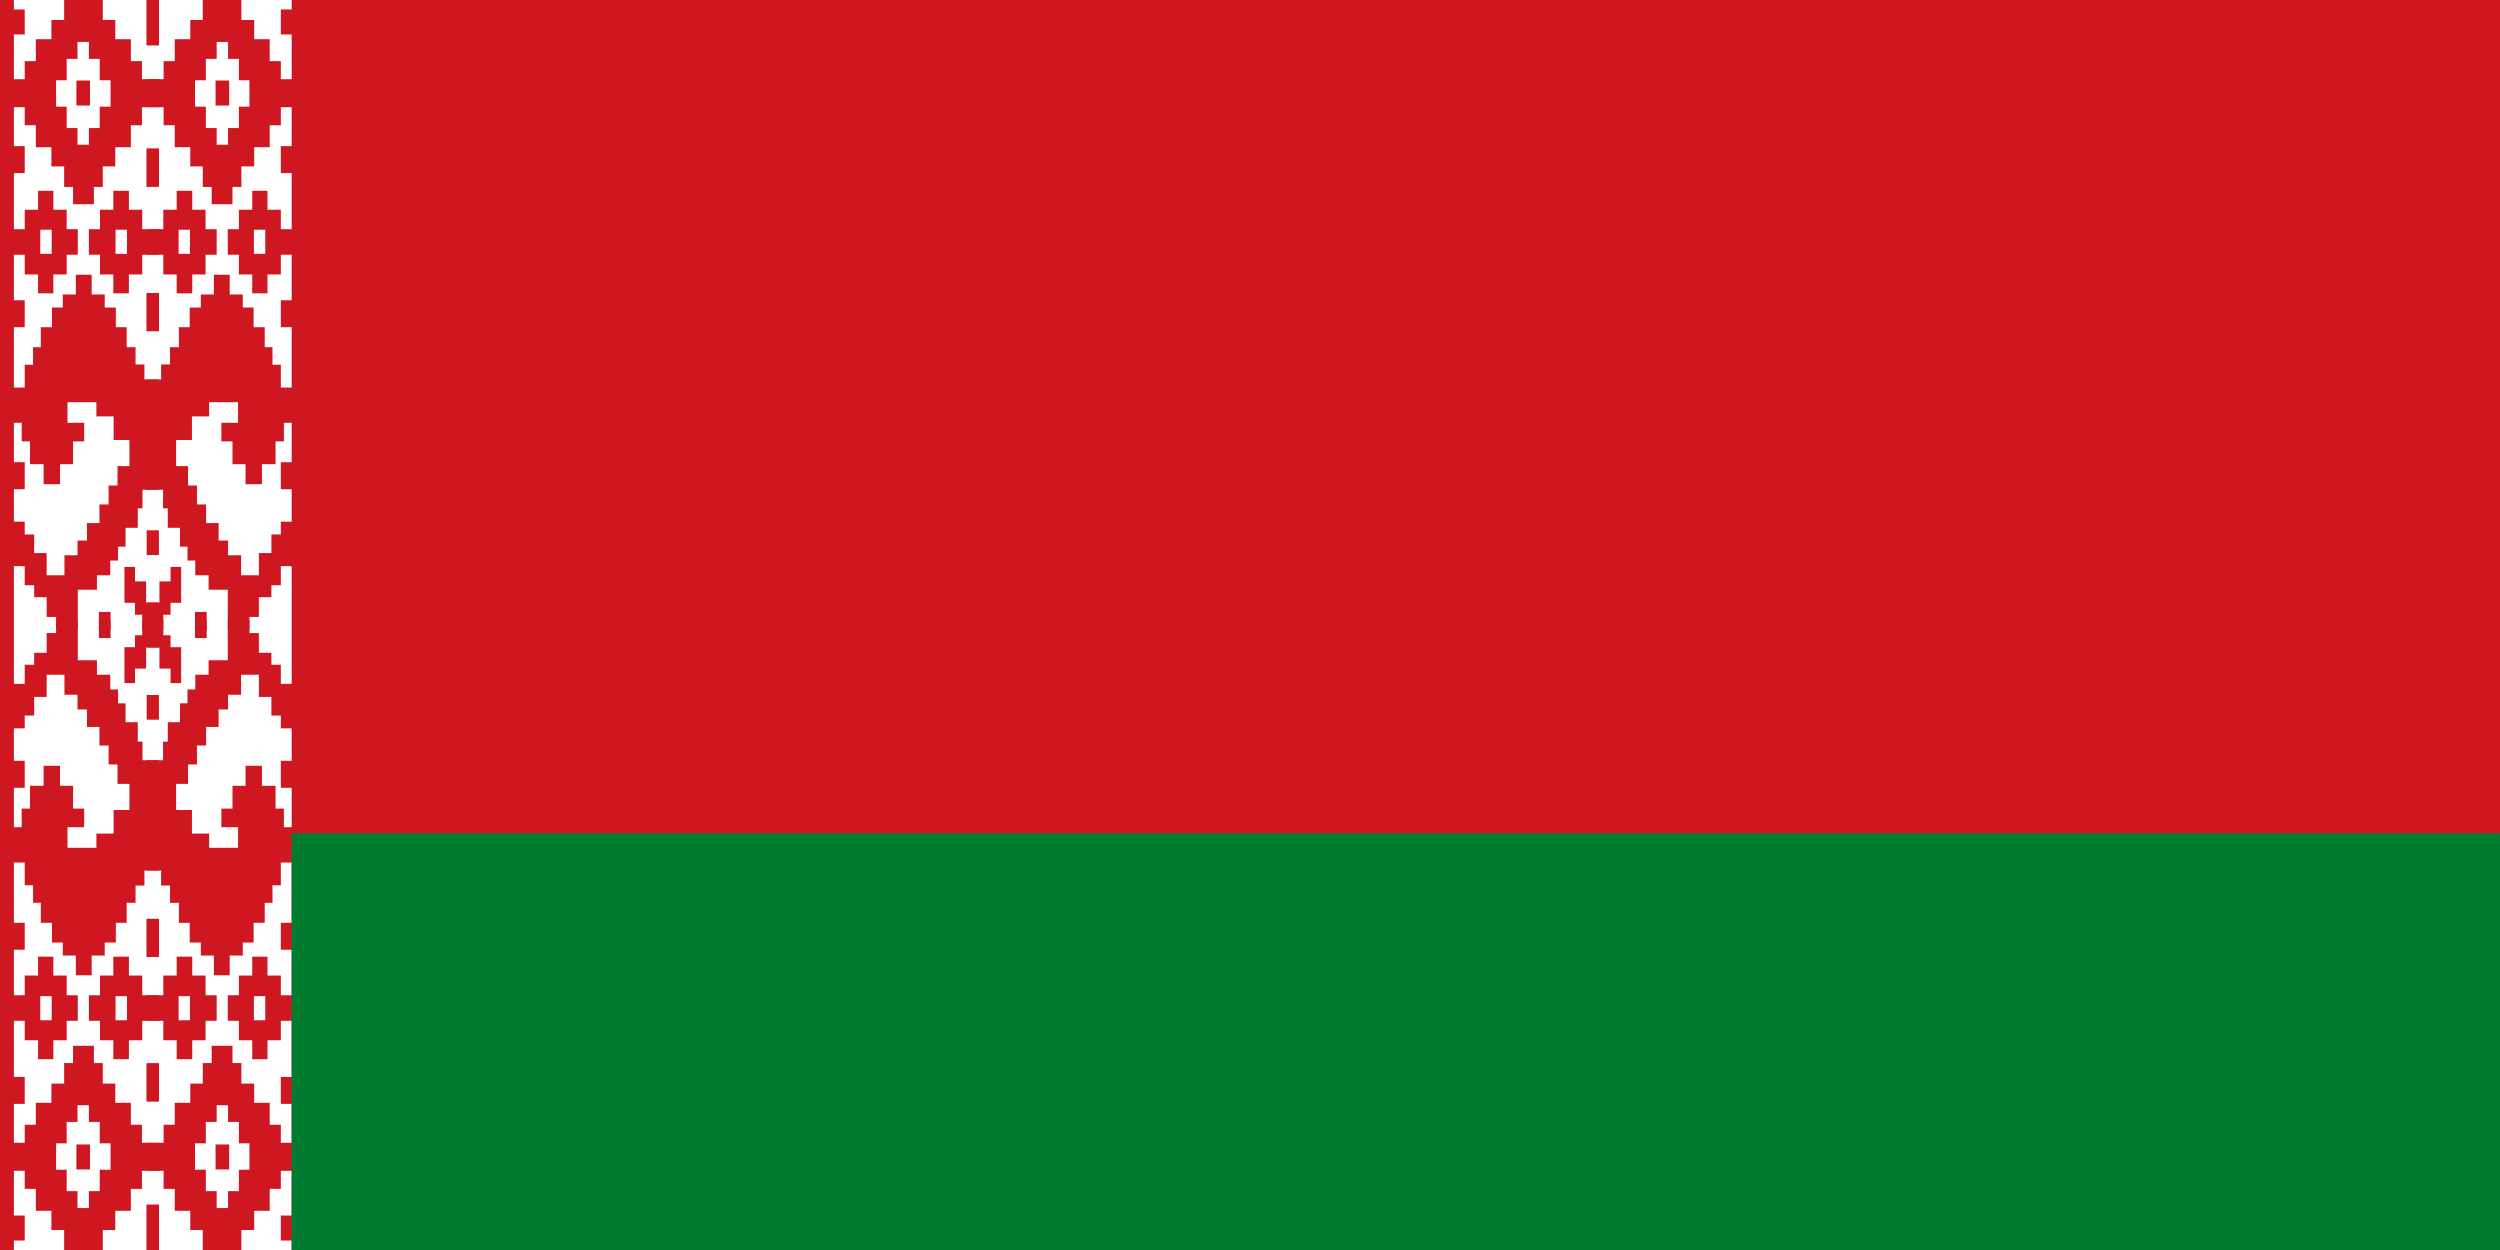 <?xml version="1.0" encoding="UTF-8"?>
<!-- Generated by Pixelmator Pro 3.5.7 -->
<svg width="1200" height="600" viewBox="0 0 1200 600" xmlns="http://www.w3.org/2000/svg">
    <path id="Path" fill="#ce1720" stroke="none" d="M 0 0 L 1200 0 L 1200 600 L 0 600 Z"/>
    <path id="path1" fill="#ffffff" stroke="none" d="M 6.667 0 L 140 0 L 140 600 L 6.667 600 Z"/>
    <g id="b">
        <path id="a" fill="#ce1720" stroke="none" d="M 76.267 0 L 76.267 21.733 L 70.4 21.733 L 70.4 0 Z M 1.333 38 L 11.867 38 L 11.867 29.333 L 17.2 29.333 L 17.2 18.8 L 24.667 18.8 L 24.667 9.6 L 30.8 9.6 L 30.8 0 L 49.333 0 L 49.333 9.6 L 55.333 9.6 L 55.333 18.8 L 62.8 18.8 L 62.8 29.333 L 68.133 29.333 L 68.133 38 L 76.267 38 L 76.267 51.467 L 68.133 51.467 L 68.133 60.133 L 62.8 60.133 L 62.8 70.667 L 55.333 70.667 L 55.333 79.867 L 49.333 79.867 L 49.333 89.733 L 45.067 89.733 L 45.067 98 L 35.067 98 L 35.067 89.733 L 30.8 89.733 L 30.8 79.867 L 24.667 79.867 L 24.667 70.667 L 17.2 70.667 L 17.2 60.133 L 11.867 60.133 L 11.867 51.467 L 1.333 51.467 M 1.333 4.533 L 11.867 4.533 L 11.867 16.533 L 1.333 16.533 M 42.667 20.133 L 37.2 20.133 L 37.2 28.267 L 32 28.267 L 32 38.533 L 26.933 38.533 L 26.933 51.2 L 32 51.2 L 32 61.467 L 37.2 61.467 L 37.2 69.467 L 42.667 69.467 L 42.667 61.467 L 47.867 61.467 L 47.867 51.2 L 53.067 51.2 L 53.067 38.533 L 47.867 38.533 L 47.867 28.267 L 42.667 28.267 Z M 43.2 38.667 L 43.2 50.667 L 36.667 50.667 L 36.667 38.667 Z M 1.333 70.133 L 11.867 70.133 L 11.867 83.067 L 1.333 83.067 M 76.267 71.333 L 76.267 89.6 L 70.4 89.6 L 70.4 71.333 Z M 61.867 91.6 L 61.867 100.667 L 68.267 100.667 L 68.267 110 L 76.267 110 L 76.267 122.267 L 68.267 122.267 L 68.267 131.733 L 61.867 131.733 L 61.867 140.8 L 54.4 140.8 L 54.4 131.733 L 48 131.733 L 48 122.267 L 42.667 122.267 L 42.667 110 L 48 110 L 48 100.667 L 54.4 100.667 L 54.4 91.6 Z M 1.333 110 L 11.867 110 L 11.867 100.667 L 18.267 100.667 L 18.267 91.6 L 25.6 91.6 L 25.6 100.667 L 32 100.667 L 32 110 L 37.333 110 L 37.333 122.267 L 32 122.267 L 32 131.733 L 25.6 131.733 L 25.6 140.8 L 18.267 140.8 L 18.267 131.733 L 11.867 131.733 L 11.867 122.267 L 1.333 122.267 M 60.933 110.267 L 55.467 110.267 L 55.467 121.867 L 60.933 121.867 Z M 24.8 110.267 L 19.333 110.267 L 19.333 121.867 L 24.8 121.867 Z M 26.933 302.4 L 26.933 296.133 L 22.4 296.133 L 22.4 286.667 L 16.4 286.667 L 16.4 280.933 L 11.867 280.933 L 11.867 271.733 L 1.333 271.733 L 1.333 250.4 L 11.867 250.4 L 11.867 256.533 L 16.4 256.533 L 16.4 265.467 L 22.4 265.467 L 22.4 276.133 L 30.933 276.133 L 30.933 266.533 L 37.2 266.533 L 37.2 259.467 L 41.733 259.467 L 41.733 251.067 L 47.733 251.067 L 47.733 242.133 L 52.133 242.133 L 52.133 233.067 L 56.4 233.067 L 56.4 223.733 L 62.133 223.733 L 62.133 211.2 L 54.533 211.2 L 54.533 199.867 L 46.267 199.867 L 46.267 193.067 L 32.4 193.067 L 32.4 202.933 L 40.4 202.933 L 40.4 211.867 L 35.067 211.867 L 35.067 222.8 L 28.8 222.8 L 28.8 232.4 L 20.933 232.4 L 20.933 222.8 L 14.4 222.8 L 14.4 211.867 L 10.4 211.867 L 10.4 202.933 L 1.333 202.933 L 1.333 186 L 11.867 186 L 11.867 175.067 L 15.867 175.067 L 15.867 166.667 L 19.6 166.667 L 19.6 157.067 L 24.933 157.067 L 24.933 147.6 L 30.133 147.6 L 30.133 141.333 L 36.4 141.333 L 36.4 131.867 L 44 131.867 L 44 141.333 L 50.267 141.333 L 50.267 147.6 L 55.6 147.6 L 55.6 157.067 L 60.8 157.067 L 60.8 166.667 L 65.067 166.667 L 65.067 174.933 L 69.333 174.933 L 69.333 182.133 L 76.267 182.133 L 76.267 235.067 L 68.4 235.067 L 68.4 244 L 66.133 244 L 66.133 253.333 L 60.267 253.333 L 60.267 262.4 L 56.667 262.4 L 56.667 269.067 L 52.933 269.067 L 52.933 276.133 L 46.533 276.133 L 46.533 283.067 L 37.333 283.067 L 37.333 302.4 M 76.267 140.667 L 76.267 158.933 L 70.4 158.933 L 70.4 140.667 Z M 1.333 144.133 L 11.867 144.133 L 11.867 157.067 L 1.333 157.067 M 1.333 221.867 L 11.867 221.867 L 11.867 234.8 L 1.333 234.8 Z M 76 254.667 L 76 266.4 L 70.4 266.4 L 70.4 254.667 Z M 68.267 302.4 L 68.267 295.067 L 64.8 295.067 L 64.8 289.333 L 59.733 289.333 L 59.733 272.133 L 64.8 272.133 L 64.8 279.067 L 70.133 279.067 L 70.133 289.2 L 76 289.2 L 76 302.267 M 47.467 302.267 L 47.467 293.733 L 53.067 293.733 L 53.067 302.267"/>
        <g id="Group">
            <path id="path2" fill="#ce1720" stroke="none" d="M 70.4 0 L 70.4 21.733 L 76.267 21.733 L 76.267 0 Z M 145.333 38 L 134.8 38 L 134.8 29.333 L 129.467 29.333 L 129.467 18.8 L 122 18.8 L 122 9.6 L 115.867 9.6 L 115.867 0 L 97.333 0 L 97.333 9.6 L 91.333 9.6 L 91.333 18.8 L 83.867 18.8 L 83.867 29.333 L 78.533 29.333 L 78.533 38 L 70.4 38 L 70.4 51.467 L 78.533 51.467 L 78.533 60.133 L 83.867 60.133 L 83.867 70.667 L 91.333 70.667 L 91.333 79.867 L 97.333 79.867 L 97.333 89.733 L 101.6 89.733 L 101.6 98 L 111.6 98 L 111.6 89.733 L 115.867 89.733 L 115.867 79.867 L 122 79.867 L 122 70.667 L 129.467 70.667 L 129.467 60.133 L 134.8 60.133 L 134.8 51.467 L 145.333 51.467 M 145.333 4.533 L 134.8 4.533 L 134.8 16.533 L 145.333 16.533 M 104 20.133 L 109.467 20.133 L 109.467 28.267 L 114.667 28.267 L 114.667 38.533 L 119.733 38.533 L 119.733 51.2 L 114.667 51.2 L 114.667 61.467 L 109.467 61.467 L 109.467 69.467 L 104 69.467 L 104 61.467 L 98.8 61.467 L 98.8 51.2 L 93.6 51.2 L 93.6 38.533 L 98.8 38.533 L 98.8 28.267 L 104 28.267 Z M 103.467 38.667 L 103.467 50.667 L 110 50.667 L 110 38.667 Z M 145.333 70.133 L 134.8 70.133 L 134.8 83.067 L 145.333 83.067 M 70.4 71.333 L 70.4 89.6 L 76.267 89.6 L 76.267 71.333 Z M 84.8 91.6 L 84.8 100.667 L 78.4 100.667 L 78.4 110 L 70.4 110 L 70.4 122.267 L 78.4 122.267 L 78.4 131.733 L 84.8 131.733 L 84.8 140.8 L 92.267 140.8 L 92.267 131.733 L 98.667 131.733 L 98.667 122.267 L 104 122.267 L 104 110 L 98.667 110 L 98.667 100.667 L 92.267 100.667 L 92.267 91.6 Z M 145.333 110 L 134.8 110 L 134.8 100.667 L 128.4 100.667 L 128.4 91.6 L 121.067 91.6 L 121.067 100.667 L 114.667 100.667 L 114.667 110 L 109.333 110 L 109.333 122.267 L 114.667 122.267 L 114.667 131.733 L 121.067 131.733 L 121.067 140.8 L 128.4 140.8 L 128.4 131.733 L 134.8 131.733 L 134.8 122.267 L 145.333 122.267 M 85.733 110.267 L 91.2 110.267 L 91.2 121.867 L 85.733 121.867 Z M 121.867 110.267 L 127.333 110.267 L 127.333 121.867 L 121.867 121.867 Z M 119.733 302.4 L 119.733 296.133 L 124.267 296.133 L 124.267 286.667 L 130.267 286.667 L 130.267 280.933 L 134.8 280.933 L 134.8 271.733 L 145.333 271.733 L 145.333 250.4 L 134.8 250.4 L 134.8 256.533 L 130.267 256.533 L 130.267 265.467 L 124.267 265.467 L 124.267 276.133 L 115.733 276.133 L 115.733 266.533 L 109.467 266.533 L 109.467 259.467 L 104.933 259.467 L 104.933 251.067 L 98.933 251.067 L 98.933 242.133 L 94.533 242.133 L 94.533 233.067 L 90.267 233.067 L 90.267 223.733 L 84.533 223.733 L 84.533 211.2 L 92.133 211.2 L 92.133 199.867 L 100.4 199.867 L 100.4 193.067 L 114.267 193.067 L 114.267 202.933 L 106.267 202.933 L 106.267 211.867 L 111.6 211.867 L 111.6 222.8 L 117.867 222.8 L 117.867 232.4 L 125.733 232.4 L 125.733 222.8 L 132.267 222.8 L 132.267 211.867 L 136.267 211.867 L 136.267 202.933 L 145.333 202.933 L 145.333 186 L 134.8 186 L 134.8 175.067 L 130.8 175.067 L 130.8 166.667 L 127.067 166.667 L 127.067 157.067 L 121.733 157.067 L 121.733 147.6 L 116.533 147.6 L 116.533 141.333 L 110.267 141.333 L 110.267 131.867 L 102.667 131.867 L 102.667 141.333 L 96.4 141.333 L 96.4 147.6 L 91.067 147.6 L 91.067 157.067 L 85.867 157.067 L 85.867 166.667 L 81.6 166.667 L 81.6 174.933 L 77.333 174.933 L 77.333 182.133 L 70.4 182.133 L 70.4 235.067 L 78.267 235.067 L 78.267 244 L 80.533 244 L 80.533 253.333 L 86.4 253.333 L 86.4 262.4 L 90 262.4 L 90 269.067 L 93.733 269.067 L 93.733 276.133 L 100.133 276.133 L 100.133 283.067 L 109.333 283.067 L 109.333 302.4 M 70.4 140.667 L 70.4 158.933 L 76.267 158.933 L 76.267 140.667 Z M 145.333 144.133 L 134.8 144.133 L 134.8 157.067 L 145.333 157.067 M 145.333 221.867 L 134.8 221.867 L 134.8 234.8 L 145.333 234.8 Z M 70.667 254.667 L 70.667 266.4 L 76.267 266.4 L 76.267 254.667 Z M 78.4 302.4 L 78.4 295.067 L 81.867 295.067 L 81.867 289.333 L 86.933 289.333 L 86.933 272.133 L 81.867 272.133 L 81.867 279.067 L 76.533 279.067 L 76.533 289.2 L 70.667 289.2 L 70.667 302.267 M 99.2 302.267 L 99.2 293.733 L 93.6 293.733 L 93.6 302.267"/>
        </g>
    </g>
    <g id="g1">
        <g id="g2">
            <path id="path3" fill="#ce1720" stroke="none" d="M 76.267 600 L 76.267 578.267 L 70.4 578.267 L 70.4 600 Z M 1.333 562 L 11.867 562 L 11.867 570.667 L 17.2 570.667 L 17.2 581.2 L 24.667 581.2 L 24.667 590.4 L 30.8 590.4 L 30.8 600 L 49.333 600 L 49.333 590.4 L 55.333 590.4 L 55.333 581.2 L 62.8 581.2 L 62.8 570.667 L 68.133 570.667 L 68.133 562 L 76.267 562 L 76.267 548.533 L 68.133 548.533 L 68.133 539.867 L 62.8 539.867 L 62.8 529.333 L 55.333 529.333 L 55.333 520.133 L 49.333 520.133 L 49.333 510.267 L 45.067 510.267 L 45.067 502 L 35.067 502 L 35.067 510.267 L 30.8 510.267 L 30.8 520.133 L 24.667 520.133 L 24.667 529.333 L 17.2 529.333 L 17.2 539.867 L 11.867 539.867 L 11.867 548.533 L 1.333 548.533 M 1.333 595.467 L 11.867 595.467 L 11.867 583.467 L 1.333 583.467 M 42.667 579.867 L 37.2 579.867 L 37.2 571.733 L 32 571.733 L 32 561.467 L 26.933 561.467 L 26.933 548.8 L 32 548.8 L 32 538.533 L 37.2 538.533 L 37.2 530.533 L 42.667 530.533 L 42.667 538.533 L 47.867 538.533 L 47.867 548.8 L 53.067 548.8 L 53.067 561.467 L 47.867 561.467 L 47.867 571.733 L 42.667 571.733 Z M 43.2 561.333 L 43.2 549.333 L 36.667 549.333 L 36.667 561.333 Z M 1.333 529.867 L 11.867 529.867 L 11.867 516.933 L 1.333 516.933 M 76.267 528.667 L 76.267 510.4 L 70.4 510.4 L 70.4 528.667 Z M 61.867 508.4 L 61.867 499.333 L 68.267 499.333 L 68.267 490 L 76.267 490 L 76.267 477.733 L 68.267 477.733 L 68.267 468.267 L 61.867 468.267 L 61.867 459.2 L 54.4 459.2 L 54.4 468.267 L 48 468.267 L 48 477.733 L 42.667 477.733 L 42.667 490 L 48 490 L 48 499.333 L 54.4 499.333 L 54.4 508.4 Z M 1.333 490 L 11.867 490 L 11.867 499.333 L 18.267 499.333 L 18.267 508.4 L 25.6 508.4 L 25.6 499.333 L 32 499.333 L 32 490 L 37.333 490 L 37.333 477.733 L 32 477.733 L 32 468.267 L 25.6 468.267 L 25.6 459.2 L 18.267 459.2 L 18.267 468.267 L 11.867 468.267 L 11.867 477.733 L 1.333 477.733 M 60.933 489.733 L 55.467 489.733 L 55.467 478.133 L 60.933 478.133 Z M 24.8 489.733 L 19.333 489.733 L 19.333 478.133 L 24.8 478.133 Z M 26.933 297.6 L 26.933 303.867 L 22.4 303.867 L 22.4 313.333 L 16.4 313.333 L 16.4 319.067 L 11.867 319.067 L 11.867 328.267 L 1.333 328.267 L 1.333 349.6 L 11.867 349.6 L 11.867 343.467 L 16.4 343.467 L 16.4 334.533 L 22.4 334.533 L 22.4 323.867 L 30.933 323.867 L 30.933 333.467 L 37.2 333.467 L 37.2 340.533 L 41.733 340.533 L 41.733 348.933 L 47.733 348.933 L 47.733 357.867 L 52.133 357.867 L 52.133 366.933 L 56.4 366.933 L 56.4 376.267 L 62.133 376.267 L 62.133 388.8 L 54.533 388.8 L 54.533 400.133 L 46.267 400.133 L 46.267 406.933 L 32.4 406.933 L 32.4 397.067 L 40.4 397.067 L 40.4 388.133 L 35.067 388.133 L 35.067 377.2 L 28.8 377.2 L 28.8 367.6 L 20.933 367.6 L 20.933 377.2 L 14.4 377.2 L 14.4 388.133 L 10.4 388.133 L 10.4 397.067 L 1.333 397.067 L 1.333 414 L 11.867 414 L 11.867 424.933 L 15.867 424.933 L 15.867 433.333 L 19.6 433.333 L 19.6 442.933 L 24.933 442.933 L 24.933 452.4 L 30.133 452.4 L 30.133 458.667 L 36.4 458.667 L 36.4 468.133 L 44 468.133 L 44 458.667 L 50.267 458.667 L 50.267 452.4 L 55.6 452.4 L 55.6 442.933 L 60.8 442.933 L 60.8 433.333 L 65.067 433.333 L 65.067 425.067 L 69.333 425.067 L 69.333 417.867 L 76.267 417.867 L 76.267 364.933 L 68.4 364.933 L 68.4 356 L 66.133 356 L 66.133 346.667 L 60.267 346.667 L 60.267 337.6 L 56.667 337.6 L 56.667 330.933 L 52.933 330.933 L 52.933 323.867 L 46.533 323.867 L 46.533 316.933 L 37.333 316.933 L 37.333 297.6 M 76.267 459.333 L 76.267 441.067 L 70.4 441.067 L 70.4 459.333 Z M 1.333 455.867 L 11.867 455.867 L 11.867 442.933 L 1.333 442.933 M 1.333 378.133 L 11.867 378.133 L 11.867 365.2 L 1.333 365.2 Z M 76 345.333 L 76 333.6 L 70.4 333.6 L 70.4 345.333 Z M 68.267 297.6 L 68.267 304.933 L 64.8 304.933 L 64.8 310.667 L 59.733 310.667 L 59.733 327.867 L 64.8 327.867 L 64.8 320.933 L 70.133 320.933 L 70.133 310.8 L 76 310.8 L 76 297.733 M 47.467 297.733 L 47.467 306.267 L 53.067 306.267 L 53.067 297.733"/>
            <g id="g3">
                <path id="path4" fill="#ce1720" stroke="none" d="M 70.4 600 L 70.4 578.267 L 76.267 578.267 L 76.267 600 Z M 145.333 562 L 134.8 562 L 134.8 570.667 L 129.467 570.667 L 129.467 581.2 L 122 581.2 L 122 590.4 L 115.867 590.4 L 115.867 600 L 97.333 600 L 97.333 590.4 L 91.333 590.4 L 91.333 581.2 L 83.867 581.2 L 83.867 570.667 L 78.533 570.667 L 78.533 562 L 70.4 562 L 70.4 548.533 L 78.533 548.533 L 78.533 539.867 L 83.867 539.867 L 83.867 529.333 L 91.333 529.333 L 91.333 520.133 L 97.333 520.133 L 97.333 510.267 L 101.6 510.267 L 101.6 502 L 111.6 502 L 111.6 510.267 L 115.867 510.267 L 115.867 520.133 L 122 520.133 L 122 529.333 L 129.467 529.333 L 129.467 539.867 L 134.8 539.867 L 134.8 548.533 L 145.333 548.533 M 145.333 595.467 L 134.8 595.467 L 134.8 583.467 L 145.333 583.467 M 104 579.867 L 109.467 579.867 L 109.467 571.733 L 114.667 571.733 L 114.667 561.467 L 119.733 561.467 L 119.733 548.8 L 114.667 548.8 L 114.667 538.533 L 109.467 538.533 L 109.467 530.533 L 104 530.533 L 104 538.533 L 98.8 538.533 L 98.8 548.8 L 93.6 548.8 L 93.6 561.467 L 98.8 561.467 L 98.8 571.733 L 104 571.733 Z M 103.467 561.333 L 103.467 549.333 L 110 549.333 L 110 561.333 Z M 145.333 529.867 L 134.8 529.867 L 134.8 516.933 L 145.333 516.933 M 70.4 528.667 L 70.4 510.4 L 76.267 510.4 L 76.267 528.667 Z M 84.8 508.4 L 84.8 499.333 L 78.4 499.333 L 78.4 490 L 70.4 490 L 70.4 477.733 L 78.4 477.733 L 78.4 468.267 L 84.8 468.267 L 84.8 459.2 L 92.267 459.2 L 92.267 468.267 L 98.667 468.267 L 98.667 477.733 L 104 477.733 L 104 490 L 98.667 490 L 98.667 499.333 L 92.267 499.333 L 92.267 508.4 Z M 145.333 490 L 134.8 490 L 134.8 499.333 L 128.4 499.333 L 128.4 508.4 L 121.067 508.4 L 121.067 499.333 L 114.667 499.333 L 114.667 490 L 109.333 490 L 109.333 477.733 L 114.667 477.733 L 114.667 468.267 L 121.067 468.267 L 121.067 459.2 L 128.4 459.2 L 128.4 468.267 L 134.8 468.267 L 134.8 477.733 L 145.333 477.733 M 85.733 489.733 L 91.2 489.733 L 91.2 478.133 L 85.733 478.133 Z M 121.867 489.733 L 127.333 489.733 L 127.333 478.133 L 121.867 478.133 Z M 119.733 297.6 L 119.733 303.867 L 124.267 303.867 L 124.267 313.333 L 130.267 313.333 L 130.267 319.067 L 134.8 319.067 L 134.8 328.267 L 145.333 328.267 L 145.333 349.6 L 134.8 349.6 L 134.8 343.467 L 130.267 343.467 L 130.267 334.533 L 124.267 334.533 L 124.267 323.867 L 115.733 323.867 L 115.733 333.467 L 109.467 333.467 L 109.467 340.533 L 104.933 340.533 L 104.933 348.933 L 98.933 348.933 L 98.933 357.867 L 94.533 357.867 L 94.533 366.933 L 90.267 366.933 L 90.267 376.267 L 84.533 376.267 L 84.533 388.8 L 92.133 388.8 L 92.133 400.133 L 100.4 400.133 L 100.4 406.933 L 114.267 406.933 L 114.267 397.067 L 106.267 397.067 L 106.267 388.133 L 111.6 388.133 L 111.6 377.2 L 117.867 377.2 L 117.867 367.6 L 125.733 367.6 L 125.733 377.2 L 132.267 377.2 L 132.267 388.133 L 136.267 388.133 L 136.267 397.067 L 145.333 397.067 L 145.333 414 L 134.8 414 L 134.8 424.933 L 130.8 424.933 L 130.8 433.333 L 127.067 433.333 L 127.067 442.933 L 121.733 442.933 L 121.733 452.4 L 116.533 452.4 L 116.533 458.667 L 110.267 458.667 L 110.267 468.133 L 102.667 468.133 L 102.667 458.667 L 96.4 458.667 L 96.4 452.4 L 91.067 452.4 L 91.067 442.933 L 85.867 442.933 L 85.867 433.333 L 81.6 433.333 L 81.6 425.067 L 77.333 425.067 L 77.333 417.867 L 70.4 417.867 L 70.4 364.933 L 78.267 364.933 L 78.267 356 L 80.533 356 L 80.533 346.667 L 86.4 346.667 L 86.4 337.6 L 90 337.6 L 90 330.933 L 93.733 330.933 L 93.733 323.867 L 100.133 323.867 L 100.133 316.933 L 109.333 316.933 L 109.333 297.6 M 70.4 459.333 L 70.4 441.067 L 76.267 441.067 L 76.267 459.333 Z M 145.333 455.867 L 134.8 455.867 L 134.8 442.933 L 145.333 442.933 M 145.333 378.133 L 134.8 378.133 L 134.8 365.2 L 145.333 365.2 Z M 70.667 345.333 L 70.667 333.6 L 76.267 333.6 L 76.267 345.333 Z M 78.4 297.6 L 78.4 304.933 L 81.867 304.933 L 81.867 310.667 L 86.933 310.667 L 86.933 327.867 L 81.867 327.867 L 81.867 320.933 L 76.533 320.933 L 76.533 310.8 L 70.667 310.8 L 70.667 297.733 M 99.2 297.733 L 99.2 306.267 L 93.6 306.267 L 93.6 297.733"/>
            </g>
        </g>
    </g>
    <path id="path5" fill="#007c30" stroke="none" d="M 140 400 L 1200 400 L 1200 600 L 140 600 Z"/>
</svg>

